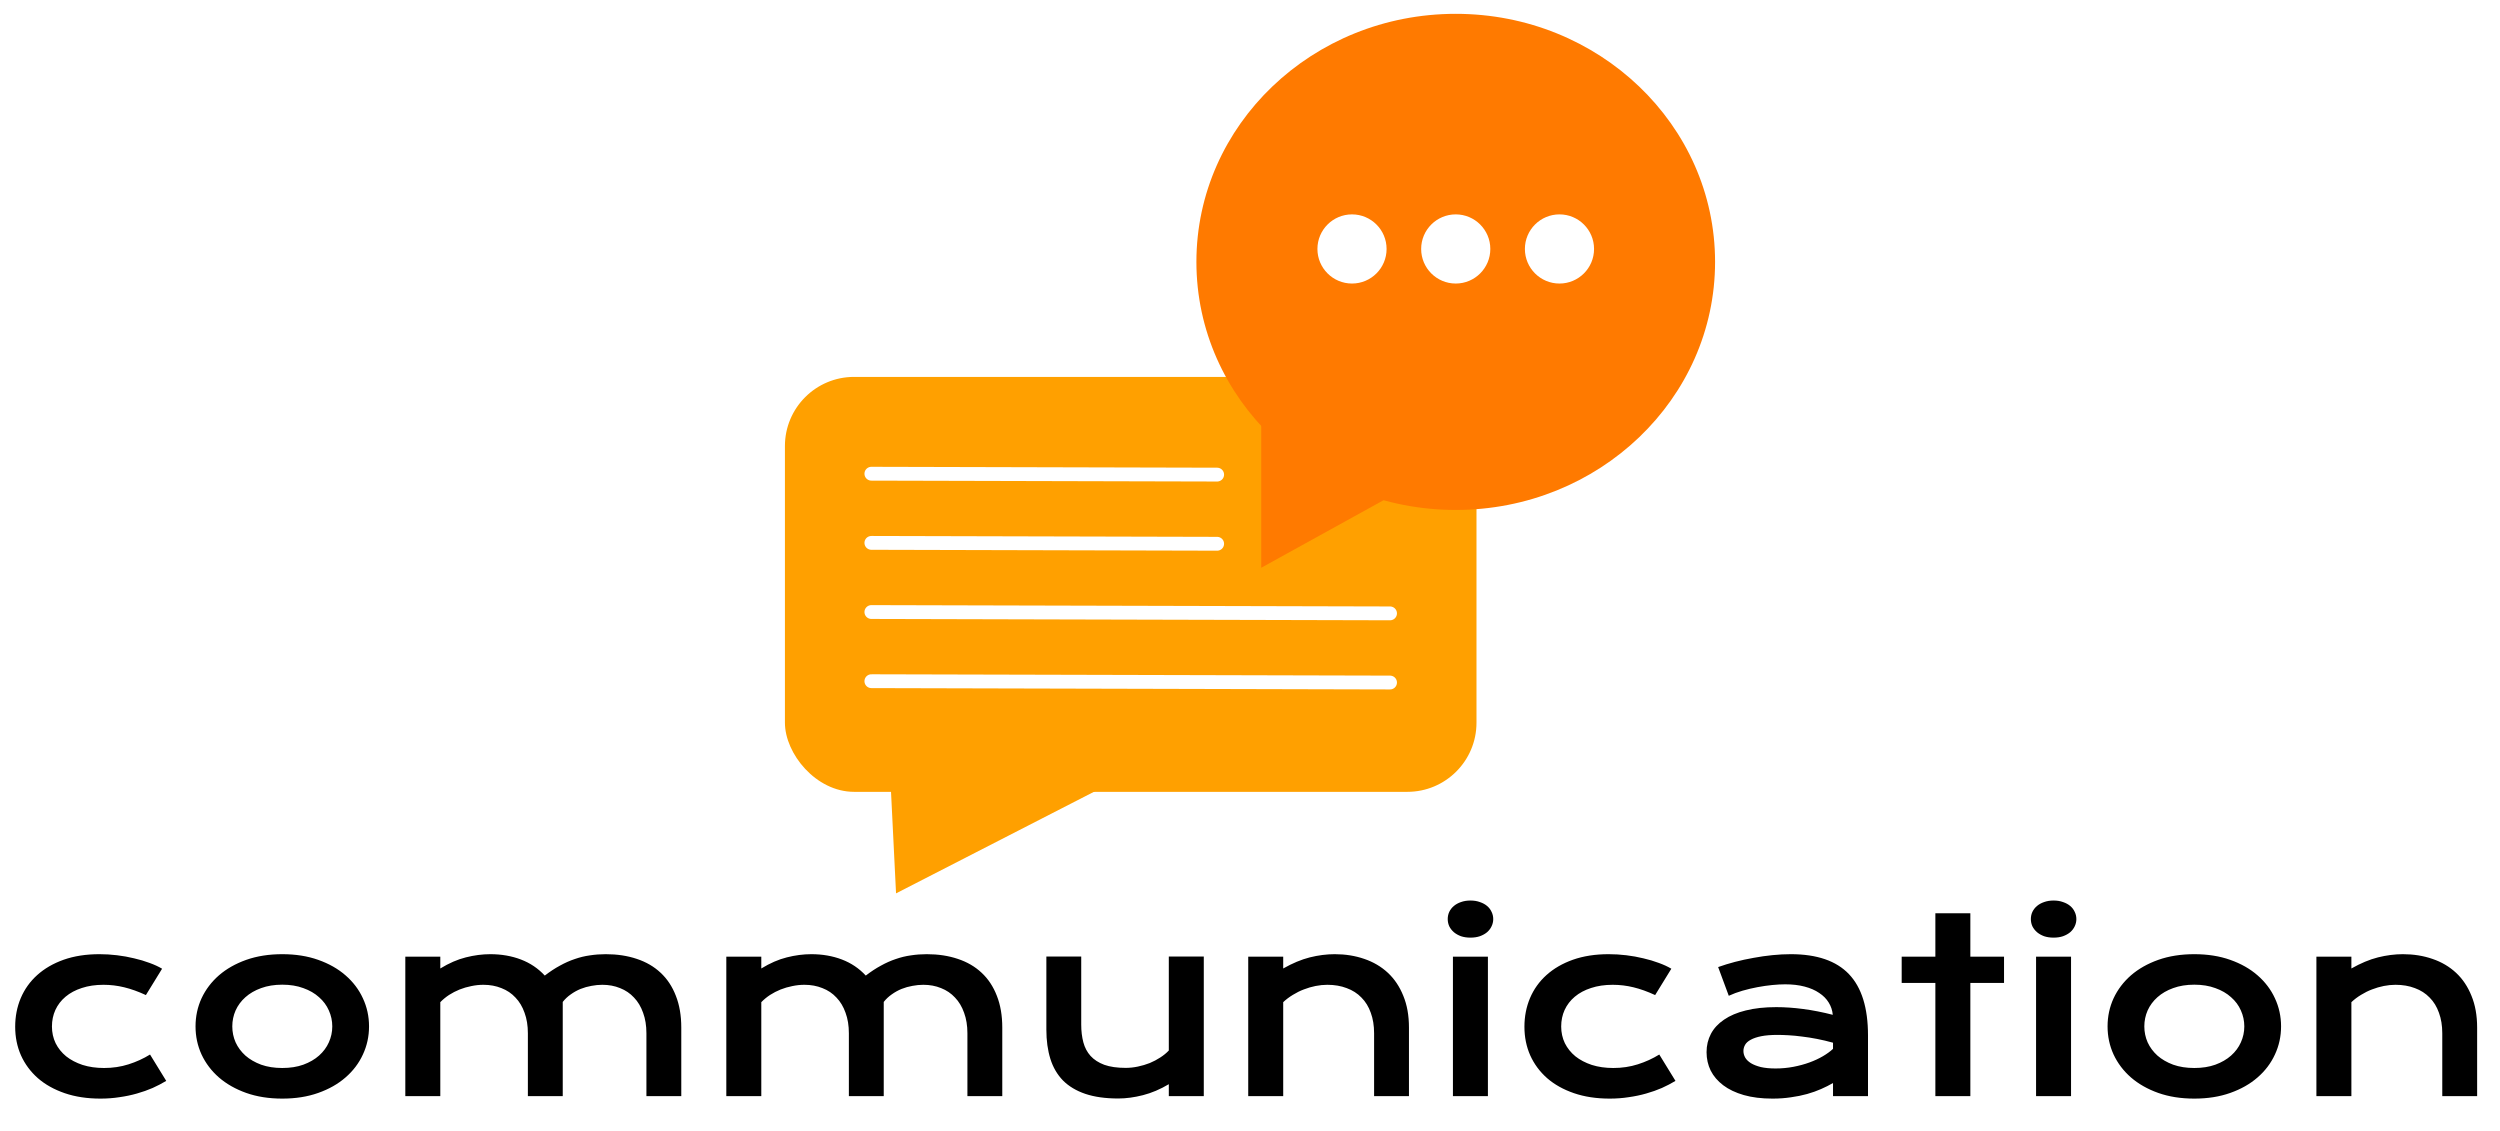 <svg width="723" height="327" viewBox="0 0 723 327" fill="none" xmlns="http://www.w3.org/2000/svg">
<g filter="url(#filter0_d_637_144)">
<rect x="227" y="105" width="200" height="120" rx="20" fill="#FFA000"/>
<path d="M259.136 254.362L255.386 178.585L326.636 219.721L259.136 254.362Z" fill="#FFA000"/>
</g>
<path d="M252 137L352 137.258" stroke="white" stroke-width="4" stroke-linecap="round"/>
<path d="M252 157L352 157.258" stroke="white" stroke-width="4" stroke-linecap="round"/>
<path d="M252 177L402 177.388" stroke="white" stroke-width="4" stroke-linecap="round"/>
<path d="M252 197L402 197.388" stroke="white" stroke-width="4" stroke-linecap="round"/>
<g filter="url(#filter1_d_637_144)">
<ellipse cx="421" cy="71.739" rx="75" ry="71.739" fill="#FF7A00"/>
<path d="M421 129.131L364.75 160.195V98.067L421 129.131Z" fill="#FF7A00"/>
</g>
<circle cx="391" cy="72" r="10" fill="white"/>
<circle cx="421" cy="72" r="10" fill="white"/>
<circle cx="451" cy="72" r="10" fill="white"/>
<g filter="url(#filter2_d_637_144)">
<path d="M4.391 292.937C4.391 289.974 4.926 287.217 5.997 284.665C7.091 282.09 8.674 279.868 10.748 278C12.844 276.109 15.396 274.628 18.404 273.557C21.435 272.486 24.887 271.95 28.761 271.95C30.447 271.95 32.145 272.053 33.853 272.258C35.562 272.463 37.203 272.759 38.775 273.146C40.37 273.511 41.863 273.955 43.253 274.479C44.643 274.981 45.851 275.539 46.876 276.154L42.193 283.776C39.983 282.751 37.887 281.999 35.904 281.521C33.945 281.042 31.951 280.803 29.923 280.803C27.599 280.803 25.514 281.11 23.668 281.726C21.822 282.318 20.25 283.161 18.951 284.255C17.675 285.326 16.695 286.602 16.012 288.083C15.351 289.541 15.021 291.136 15.021 292.868C15.021 294.6 15.374 296.206 16.08 297.688C16.809 299.146 17.823 300.41 19.122 301.481C20.444 302.53 22.027 303.361 23.873 303.977C25.741 304.569 27.815 304.865 30.094 304.865C32.6 304.865 34.959 304.512 37.169 303.806C39.402 303.099 41.476 302.154 43.39 300.969L48.072 308.591C46.865 309.32 45.554 310.004 44.142 310.642C42.729 311.257 41.214 311.792 39.596 312.248C38.001 312.704 36.315 313.057 34.537 313.308C32.783 313.581 30.96 313.718 29.068 313.718C25.217 313.718 21.765 313.194 18.712 312.146C15.659 311.097 13.072 309.65 10.953 307.805C8.834 305.936 7.205 303.737 6.065 301.208C4.949 298.679 4.391 295.922 4.391 292.937ZM56.549 292.834C56.549 289.94 57.13 287.229 58.292 284.699C59.477 282.17 61.152 279.96 63.316 278.068C65.504 276.177 68.136 274.685 71.212 273.591C74.311 272.497 77.786 271.95 81.637 271.95C85.488 271.95 88.951 272.497 92.027 273.591C95.126 274.685 97.758 276.177 99.923 278.068C102.11 279.96 103.785 282.17 104.947 284.699C106.132 287.229 106.725 289.94 106.725 292.834C106.725 295.728 106.132 298.439 104.947 300.969C103.785 303.498 102.11 305.708 99.923 307.6C97.758 309.491 95.126 310.983 92.027 312.077C88.951 313.171 85.488 313.718 81.637 313.718C77.786 313.718 74.311 313.171 71.212 312.077C68.136 310.983 65.504 309.491 63.316 307.6C61.152 305.708 59.477 303.498 58.292 300.969C57.13 298.439 56.549 295.728 56.549 292.834ZM67.179 292.834C67.179 294.452 67.498 295.99 68.136 297.448C68.796 298.884 69.742 300.16 70.973 301.276C72.226 302.37 73.741 303.247 75.519 303.908C77.319 304.546 79.358 304.865 81.637 304.865C83.915 304.865 85.943 304.546 87.721 303.908C89.521 303.247 91.036 302.37 92.267 301.276C93.52 300.16 94.466 298.884 95.103 297.448C95.764 295.99 96.095 294.452 96.095 292.834C96.095 291.216 95.764 289.678 95.103 288.22C94.466 286.761 93.52 285.485 92.267 284.392C91.036 283.275 89.521 282.398 87.721 281.76C85.943 281.099 83.915 280.769 81.637 280.769C79.358 280.769 77.319 281.099 75.519 281.76C73.741 282.398 72.226 283.275 70.973 284.392C69.742 285.485 68.796 286.761 68.136 288.22C67.498 289.678 67.179 291.216 67.179 292.834ZM117.218 272.668H127.335V276.086C129.864 274.536 132.325 273.465 134.718 272.873C137.133 272.258 139.492 271.95 141.793 271.95C145.006 271.95 147.957 272.463 150.646 273.488C153.334 274.514 155.636 276.063 157.55 278.137C159.031 276.997 160.489 276.04 161.925 275.266C163.36 274.468 164.796 273.83 166.231 273.352C167.667 272.85 169.125 272.497 170.606 272.292C172.088 272.064 173.614 271.95 175.187 271.95C178.491 271.95 181.487 272.406 184.176 273.317C186.865 274.206 189.155 275.539 191.046 277.316C192.96 279.094 194.43 281.315 195.455 283.981C196.503 286.625 197.027 289.689 197.027 293.176V313H186.944V294.816C186.944 292.606 186.625 290.635 185.987 288.903C185.372 287.149 184.495 285.679 183.355 284.494C182.239 283.286 180.895 282.375 179.322 281.76C177.773 281.122 176.064 280.803 174.195 280.803C173.17 280.803 172.122 280.905 171.051 281.11C169.98 281.293 168.932 281.589 167.906 281.999C166.904 282.409 165.958 282.933 165.069 283.571C164.181 284.187 163.406 284.916 162.745 285.759V313H152.662V294.816C152.662 292.606 152.343 290.635 151.705 288.903C151.09 287.149 150.213 285.679 149.073 284.494C147.957 283.286 146.601 282.375 145.006 281.76C143.434 281.122 141.702 280.803 139.811 280.803C138.648 280.803 137.475 280.928 136.29 281.179C135.128 281.407 134 281.737 132.906 282.17C131.835 282.603 130.821 283.127 129.864 283.742C128.93 284.357 128.087 285.052 127.335 285.827V313H117.218V272.668ZM210.05 272.668H220.167V276.086C222.696 274.536 225.157 273.465 227.55 272.873C229.965 272.258 232.324 271.95 234.625 271.95C237.838 271.95 240.789 272.463 243.478 273.488C246.166 274.514 248.468 276.063 250.382 278.137C251.863 276.997 253.321 276.04 254.757 275.266C256.192 274.468 257.628 273.83 259.063 273.352C260.499 272.85 261.957 272.497 263.438 272.292C264.92 272.064 266.446 271.95 268.019 271.95C271.323 271.95 274.319 272.406 277.008 273.317C279.697 274.206 281.987 275.539 283.878 277.316C285.792 279.094 287.262 281.315 288.287 283.981C289.335 286.625 289.859 289.689 289.859 293.176V313H279.776V294.816C279.776 292.606 279.457 290.635 278.819 288.903C278.204 287.149 277.327 285.679 276.188 284.494C275.071 283.286 273.727 282.375 272.154 281.76C270.605 281.122 268.896 280.803 267.027 280.803C266.002 280.803 264.954 280.905 263.883 281.11C262.812 281.293 261.764 281.589 260.738 281.999C259.736 282.409 258.79 282.933 257.901 283.571C257.013 284.187 256.238 284.916 255.577 285.759V313H245.494V294.816C245.494 292.606 245.175 290.635 244.537 288.903C243.922 287.149 243.045 285.679 241.905 284.494C240.789 283.286 239.433 282.375 237.838 281.76C236.266 281.122 234.534 280.803 232.643 280.803C231.48 280.803 230.307 280.928 229.122 281.179C227.96 281.407 226.832 281.737 225.738 282.17C224.667 282.603 223.653 283.127 222.696 283.742C221.762 284.357 220.919 285.052 220.167 285.827V313H210.05V272.668ZM302.608 272.634H312.691V292.321C312.691 294.19 312.896 295.899 313.307 297.448C313.717 298.975 314.412 300.285 315.392 301.379C316.394 302.473 317.716 303.327 319.356 303.942C321.02 304.535 323.082 304.831 325.543 304.831C326.705 304.831 327.879 304.706 329.063 304.455C330.271 304.204 331.422 303.863 332.516 303.43C333.609 302.974 334.623 302.438 335.558 301.823C336.515 301.208 337.335 300.536 338.019 299.807V272.634H348.136V313H338.019V309.548C335.535 311.029 333.04 312.089 330.533 312.727C328.027 313.365 325.646 313.684 323.39 313.684C319.698 313.684 316.531 313.239 313.888 312.351C311.267 311.462 309.114 310.174 307.428 308.488C305.764 306.779 304.545 304.694 303.771 302.233C302.996 299.75 302.608 296.924 302.608 293.757V272.634ZM360.987 272.668H371.104V276.086C373.793 274.559 376.357 273.488 378.795 272.873C381.256 272.258 383.66 271.95 386.007 271.95C389.083 271.95 391.931 272.406 394.552 273.317C397.172 274.206 399.439 275.539 401.354 277.316C403.268 279.094 404.76 281.315 405.831 283.981C406.925 286.625 407.472 289.689 407.472 293.176V313H397.389V294.816C397.389 292.606 397.07 290.635 396.432 288.903C395.816 287.149 394.916 285.679 393.731 284.494C392.569 283.286 391.145 282.375 389.459 281.76C387.796 281.122 385.927 280.803 383.854 280.803C382.76 280.803 381.632 280.917 380.47 281.145C379.33 281.372 378.202 281.703 377.086 282.136C375.992 282.546 374.933 283.07 373.907 283.708C372.882 284.323 371.948 285.03 371.104 285.827V313H360.987V272.668ZM425.245 267.165C424.243 267.165 423.331 267.028 422.511 266.755C421.713 266.459 421.03 266.071 420.46 265.593C419.89 265.091 419.446 264.522 419.127 263.884C418.831 263.223 418.683 262.528 418.683 261.799C418.683 261.047 418.831 260.352 419.127 259.714C419.446 259.053 419.89 258.483 420.46 258.005C421.03 257.526 421.713 257.15 422.511 256.877C423.331 256.581 424.243 256.433 425.245 256.433C426.271 256.433 427.182 256.581 427.979 256.877C428.8 257.15 429.495 257.526 430.064 258.005C430.634 258.483 431.067 259.053 431.363 259.714C431.682 260.352 431.842 261.047 431.842 261.799C431.842 262.528 431.682 263.223 431.363 263.884C431.067 264.522 430.634 265.091 430.064 265.593C429.495 266.071 428.8 266.459 427.979 266.755C427.182 267.028 426.271 267.165 425.245 267.165ZM420.187 272.668H430.304V313H420.187V272.668ZM440.865 292.937C440.865 289.974 441.401 287.217 442.472 284.665C443.565 282.09 445.149 279.868 447.223 278C449.319 276.109 451.871 274.628 454.879 273.557C457.91 272.486 461.362 271.95 465.235 271.95C466.922 271.95 468.619 272.053 470.328 272.258C472.037 272.463 473.678 272.759 475.25 273.146C476.845 273.511 478.338 273.955 479.728 274.479C481.118 274.981 482.325 275.539 483.351 276.154L478.668 283.776C476.458 282.751 474.361 281.999 472.379 281.521C470.419 281.042 468.425 280.803 466.397 280.803C464.073 280.803 461.988 281.11 460.143 281.726C458.297 282.318 456.725 283.161 455.426 284.255C454.15 285.326 453.17 286.602 452.486 288.083C451.826 289.541 451.495 291.136 451.495 292.868C451.495 294.6 451.848 296.206 452.555 297.688C453.284 299.146 454.298 300.41 455.597 301.481C456.918 302.53 458.502 303.361 460.348 303.977C462.216 304.569 464.29 304.865 466.568 304.865C469.075 304.865 471.433 304.512 473.644 303.806C475.877 303.099 477.95 302.154 479.864 300.969L484.547 308.591C483.339 309.32 482.029 310.004 480.616 310.642C479.203 311.257 477.688 311.792 476.07 312.248C474.475 312.704 472.789 313.057 471.012 313.308C469.257 313.581 467.434 313.718 465.543 313.718C461.692 313.718 458.24 313.194 455.187 312.146C452.133 311.097 449.547 309.65 447.428 307.805C445.309 305.936 443.679 303.737 442.54 301.208C441.424 298.679 440.865 295.922 440.865 292.937ZM493.536 300.285C493.536 298.348 493.958 296.582 494.801 294.987C495.644 293.392 496.909 292.025 498.595 290.886C500.281 289.724 502.377 288.835 504.884 288.22C507.413 287.582 510.353 287.263 513.702 287.263C516.186 287.263 518.795 287.445 521.529 287.81C524.286 288.174 527.123 288.732 530.04 289.484C529.926 288.208 529.539 287.035 528.878 285.964C528.217 284.87 527.294 283.936 526.109 283.161C524.947 282.364 523.535 281.748 521.871 281.315C520.23 280.882 518.362 280.666 516.266 280.666C515.126 280.666 513.873 280.734 512.506 280.871C511.139 281.008 509.726 281.213 508.268 281.486C506.809 281.76 505.362 282.102 503.927 282.512C502.514 282.922 501.192 283.412 499.962 283.981L496.886 275.676C498.412 275.129 500.042 274.628 501.773 274.172C503.528 273.716 505.317 273.329 507.14 273.01C508.963 272.668 510.785 272.406 512.608 272.224C514.431 272.041 516.197 271.95 517.906 271.95C525.449 271.95 531.054 273.876 534.723 277.727C538.391 281.577 540.226 287.479 540.226 295.432V313H530.108V309.206C529.06 309.821 527.91 310.402 526.656 310.949C525.426 311.496 524.081 311.975 522.623 312.385C521.165 312.795 519.592 313.114 517.906 313.342C516.243 313.592 514.477 313.718 512.608 313.718C509.464 313.718 506.695 313.376 504.303 312.692C501.933 312.009 499.951 311.063 498.355 309.855C496.76 308.648 495.553 307.235 494.732 305.617C493.935 303.977 493.536 302.199 493.536 300.285ZM504.2 299.943C504.2 300.604 504.371 301.242 504.713 301.857C505.055 302.45 505.602 302.985 506.354 303.464C507.105 303.92 508.062 304.296 509.225 304.592C510.41 304.865 511.834 305.002 513.497 305.002C515.274 305.002 516.995 304.842 518.658 304.523C520.322 304.204 521.871 303.783 523.307 303.259C524.742 302.735 526.041 302.131 527.203 301.447C528.365 300.764 529.334 300.057 530.108 299.328V297.551C528.559 297.118 527.021 296.753 525.494 296.457C523.99 296.161 522.543 295.933 521.153 295.773C519.786 295.591 518.487 295.466 517.257 295.397C516.049 295.329 514.99 295.295 514.078 295.295C512.187 295.295 510.615 295.42 509.361 295.671C508.108 295.922 507.094 296.263 506.319 296.696C505.545 297.106 504.998 297.596 504.679 298.166C504.36 298.736 504.2 299.328 504.2 299.943ZM559.708 280.256H549.967V272.668H559.708V260.124H569.825V272.668H579.566V280.256H569.825V313H559.708V280.256ZM593.888 267.165C592.885 267.165 591.974 267.028 591.153 266.755C590.356 266.459 589.672 266.071 589.103 265.593C588.533 265.091 588.089 264.522 587.77 263.884C587.473 263.223 587.325 262.528 587.325 261.799C587.325 261.047 587.473 260.352 587.77 259.714C588.089 259.053 588.533 258.483 589.103 258.005C589.672 257.526 590.356 257.15 591.153 256.877C591.974 256.581 592.885 256.433 593.888 256.433C594.913 256.433 595.825 256.581 596.622 256.877C597.442 257.15 598.137 257.526 598.707 258.005C599.277 258.483 599.71 259.053 600.006 259.714C600.325 260.352 600.484 261.047 600.484 261.799C600.484 262.528 600.325 263.223 600.006 263.884C599.71 264.522 599.277 265.091 598.707 265.593C598.137 266.071 597.442 266.459 596.622 266.755C595.825 267.028 594.913 267.165 593.888 267.165ZM588.829 272.668H598.946V313H588.829V272.668ZM609.508 292.834C609.508 289.94 610.089 287.229 611.251 284.699C612.436 282.17 614.111 279.96 616.275 278.068C618.463 276.177 621.095 274.685 624.171 273.591C627.27 272.497 630.745 271.95 634.596 271.95C638.447 271.95 641.91 272.497 644.986 273.591C648.085 274.685 650.717 276.177 652.882 278.068C655.069 279.96 656.744 282.17 657.906 284.699C659.091 287.229 659.684 289.94 659.684 292.834C659.684 295.728 659.091 298.439 657.906 300.969C656.744 303.498 655.069 305.708 652.882 307.6C650.717 309.491 648.085 310.983 644.986 312.077C641.91 313.171 638.447 313.718 634.596 313.718C630.745 313.718 627.27 313.171 624.171 312.077C621.095 310.983 618.463 309.491 616.275 307.6C614.111 305.708 612.436 303.498 611.251 300.969C610.089 298.439 609.508 295.728 609.508 292.834ZM620.138 292.834C620.138 294.452 620.457 295.99 621.095 297.448C621.756 298.884 622.701 300.16 623.932 301.276C625.185 302.37 626.7 303.247 628.478 303.908C630.278 304.546 632.317 304.865 634.596 304.865C636.874 304.865 638.902 304.546 640.68 303.908C642.48 303.247 643.995 302.37 645.226 301.276C646.479 300.16 647.424 298.884 648.062 297.448C648.723 295.99 649.054 294.452 649.054 292.834C649.054 291.216 648.723 289.678 648.062 288.22C647.424 286.761 646.479 285.485 645.226 284.392C643.995 283.275 642.48 282.398 640.68 281.76C638.902 281.099 636.874 280.769 634.596 280.769C632.317 280.769 630.278 281.099 628.478 281.76C626.7 282.398 625.185 283.275 623.932 284.392C622.701 285.485 621.756 286.761 621.095 288.22C620.457 289.678 620.138 291.216 620.138 292.834ZM669.903 272.668H680.021V276.086C682.709 274.559 685.273 273.488 687.711 272.873C690.172 272.258 692.576 271.95 694.923 271.95C697.999 271.95 700.847 272.406 703.468 273.317C706.088 274.206 708.355 275.539 710.27 277.316C712.184 279.094 713.676 281.315 714.747 283.981C715.841 286.625 716.388 289.689 716.388 293.176V313H706.305V294.816C706.305 292.606 705.986 290.635 705.348 288.903C704.732 287.149 703.832 285.679 702.647 284.494C701.485 283.286 700.061 282.375 698.375 281.76C696.712 281.122 694.843 280.803 692.77 280.803C691.676 280.803 690.548 280.917 689.386 281.145C688.246 281.372 687.118 281.703 686.002 282.136C684.908 282.546 683.849 283.07 682.823 283.708C681.798 284.323 680.864 285.03 680.021 285.827V313H669.903V272.668Z" fill="black"/>
</g>
<defs>
<filter id="filter0_d_637_144" x="223" y="105" width="208" height="157.362" filterUnits="userSpaceOnUse" color-interpolation-filters="sRGB">
<feFlood flood-opacity="0" result="BackgroundImageFix"/>
<feColorMatrix in="SourceAlpha" type="matrix" values="0 0 0 0 0 0 0 0 0 0 0 0 0 0 0 0 0 0 127 0" result="hardAlpha"/>
<feOffset dy="4"/>
<feGaussianBlur stdDeviation="2"/>
<feComposite in2="hardAlpha" operator="out"/>
<feColorMatrix type="matrix" values="0 0 0 0 0 0 0 0 0 0 0 0 0 0 0 0 0 0 0.25 0"/>
<feBlend mode="normal" in2="BackgroundImageFix" result="effect1_dropShadow_637_144"/>
<feBlend mode="normal" in="SourceGraphic" in2="effect1_dropShadow_637_144" result="shape"/>
</filter>
<filter id="filter1_d_637_144" x="342" y="0" width="158" height="168.195" filterUnits="userSpaceOnUse" color-interpolation-filters="sRGB">
<feFlood flood-opacity="0" result="BackgroundImageFix"/>
<feColorMatrix in="SourceAlpha" type="matrix" values="0 0 0 0 0 0 0 0 0 0 0 0 0 0 0 0 0 0 127 0" result="hardAlpha"/>
<feOffset dy="4"/>
<feGaussianBlur stdDeviation="2"/>
<feComposite in2="hardAlpha" operator="out"/>
<feColorMatrix type="matrix" values="0 0 0 0 0 0 0 0 0 0 0 0 0 0 0 0 0 0 0.25 0"/>
<feBlend mode="normal" in2="BackgroundImageFix" result="effect1_dropShadow_637_144"/>
<feBlend mode="normal" in="SourceGraphic" in2="effect1_dropShadow_637_144" result="shape"/>
</filter>
<filter id="filter2_d_637_144" x="0.391" y="256.433" width="719.997" height="65.285" filterUnits="userSpaceOnUse" color-interpolation-filters="sRGB">
<feFlood flood-opacity="0" result="BackgroundImageFix"/>
<feColorMatrix in="SourceAlpha" type="matrix" values="0 0 0 0 0 0 0 0 0 0 0 0 0 0 0 0 0 0 127 0" result="hardAlpha"/>
<feOffset dy="4"/>
<feGaussianBlur stdDeviation="2"/>
<feComposite in2="hardAlpha" operator="out"/>
<feColorMatrix type="matrix" values="0 0 0 0 0 0 0 0 0 0 0 0 0 0 0 0 0 0 0.25 0"/>
<feBlend mode="normal" in2="BackgroundImageFix" result="effect1_dropShadow_637_144"/>
<feBlend mode="normal" in="SourceGraphic" in2="effect1_dropShadow_637_144" result="shape"/>
</filter>
</defs>
</svg>
